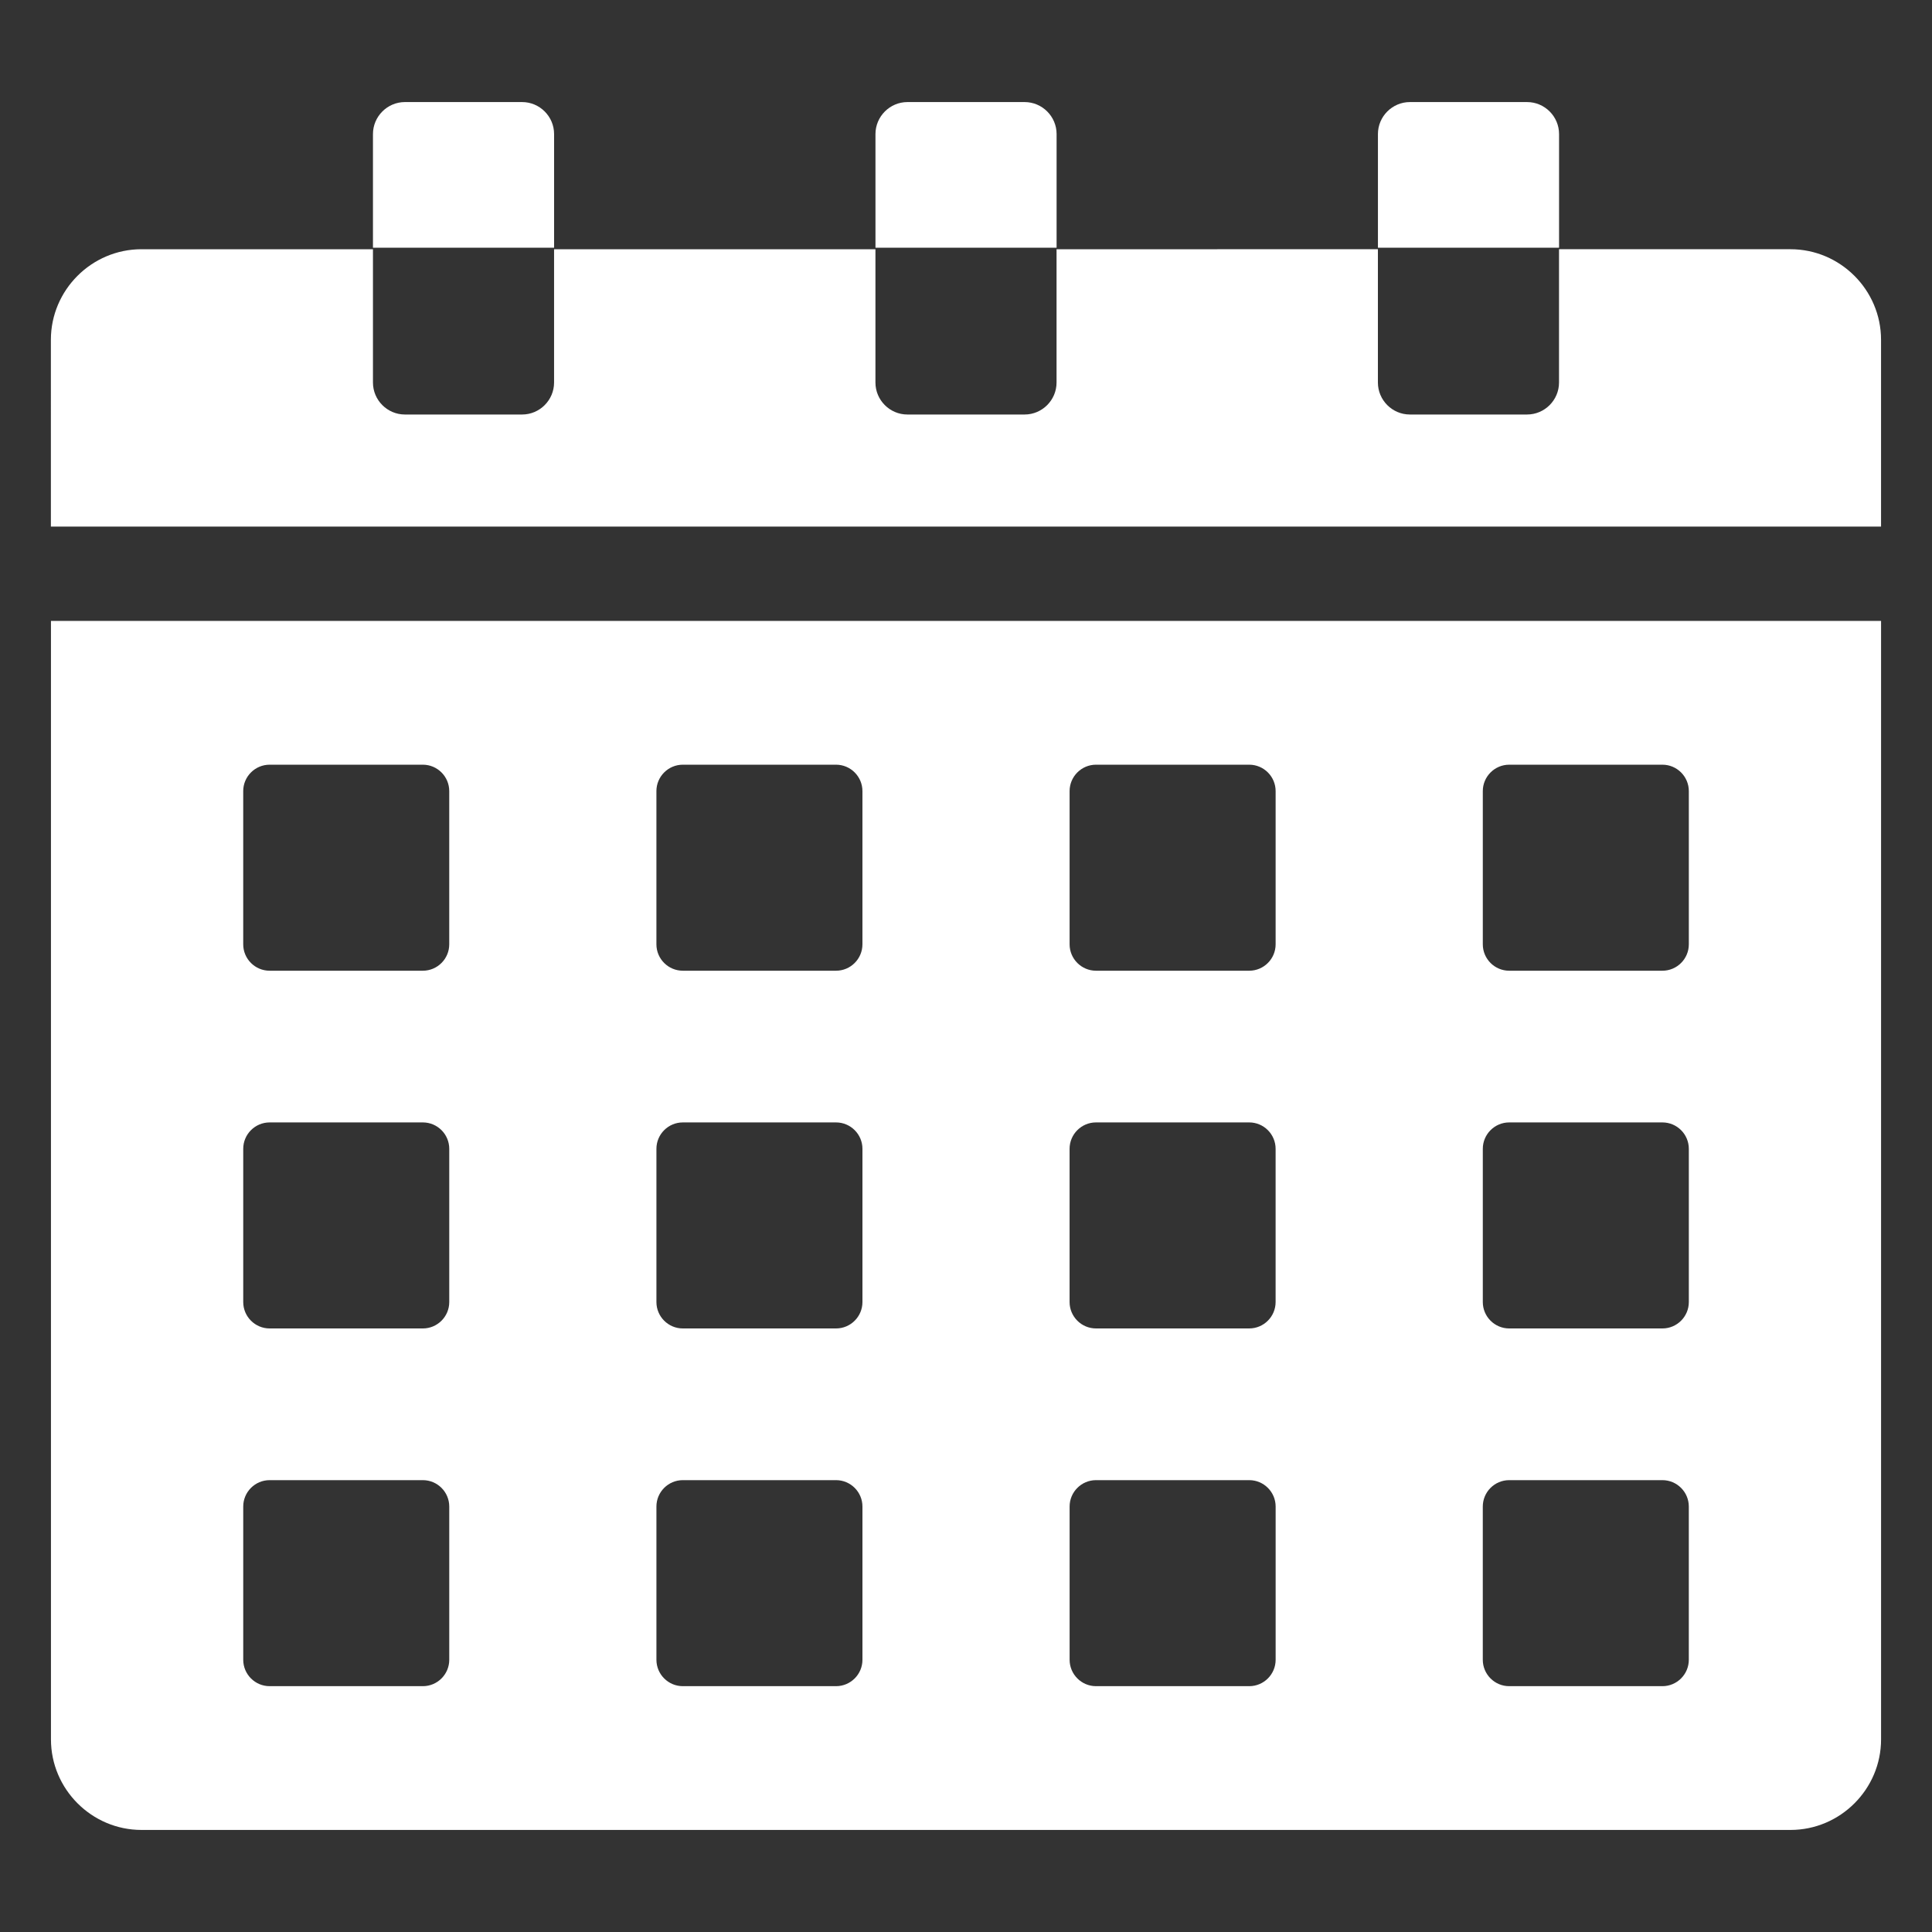 <?xml version="1.0" encoding="UTF-8"?>
<svg width="1200pt" height="1200pt" version="1.1" viewBox="0 0 1200 1200" xmlns="http://www.w3.org/2000/svg">
 <rect x="0" y="0" width="1200" height="1200" fill="#333333" stroke="none"/>
 <path d="m251.51 63.395h72.793c10.922 0 19.848 8.941 19.848 19.859v70.586h-112.5v-70.582c0.012-10.922 8.941-19.863 19.859-19.863zm-219.86 263.68h1136.7v-116.02c0-30.949-25.309-56.258-56.258-56.258h-143.76v82.801c0 10.922-8.93 19.859-19.848 19.859h-72.793c-10.922 0-19.848-8.941-19.848-19.859v-82.801l-199.6 0.004v82.801c0 10.922-8.93 19.859-19.848 19.859h-72.793c-10.922 0-19.848-8.941-19.848-19.859v-82.801h-199.61v82.801c0 10.922-8.93 19.859-19.848 19.859h-72.793c-10.922 0-19.848-8.941-19.848-19.859v-82.801h-143.79c-30.938 0-56.258 25.309-56.258 56.258l0.004 116.01zm0 58.598v694.68c0 30.938 25.309 56.258 56.258 56.258h1024.2c30.938 0 56.258-25.32 56.258-56.258v-694.68zm135.82 89.293h95.16c9.047 0 16.402 7.379 16.402 16.402v95.16c0 9.035-7.356 16.402-16.402 16.402h-95.16c-9.047 0-16.402-7.367-16.402-16.402v-95.16c-0.004-9.023 7.352-16.402 16.402-16.402zm240.24 111.56v-95.16c0-9.023 7.356-16.402 16.402-16.402h95.16c9.047 0 16.402 7.379 16.402 16.402v95.16c0 9.035-7.356 16.402-16.402 16.402h-95.16c-9.047 0.004-16.402-7.367-16.402-16.402zm256.63 222.19v-95.16c0-9.035 7.356-16.402 16.402-16.402h95.16c9.047 0 16.402 7.367 16.402 16.402v95.16c0 9.035-7.356 16.402-16.402 16.402h-95.16c-9.035 0.004-16.402-7.363-16.402-16.402zm273.05 110.63h95.16c9.047 0 16.402 7.367 16.402 16.402v95.16c0 9.035-7.356 16.402-16.402 16.402h-95.16c-9.047 0-16.402-7.367-16.402-16.402v-95.16c0-9.035 7.356-16.402 16.402-16.402zm-513.27-222.19h95.16c9.047 0 16.402 7.367 16.402 16.402v95.16c0 9.035-7.356 16.402-16.402 16.402h-95.16c-9.047 0-16.402-7.367-16.402-16.402v-95.16c-0.004-9.035 7.352-16.402 16.402-16.402zm256.64 222.19h95.16c9.047 0 16.402 7.367 16.402 16.402v95.16c0 9.035-7.356 16.402-16.402 16.402h-95.16c-9.047 0-16.402-7.367-16.402-16.402v-95.16c-0.012-9.035 7.356-16.402 16.402-16.402zm-256.64 0h95.16c9.047 0 16.402 7.367 16.402 16.402v95.16c0 9.035-7.356 16.402-16.402 16.402h-95.16c-9.047 0-16.402-7.367-16.402-16.402v-95.16c-0.004-9.035 7.352-16.402 16.402-16.402zm-256.64-222.19h95.16c9.047 0 16.402 7.367 16.402 16.402v95.16c0 9.035-7.356 16.402-16.402 16.402h-95.16c-9.047 0-16.402-7.367-16.402-16.402v-95.16c-0.004-9.035 7.352-16.402 16.402-16.402zm0 222.19h95.16c9.047 0 16.402 7.367 16.402 16.402v95.16c0 9.035-7.356 16.402-16.402 16.402h-95.16c-9.047 0-16.402-7.367-16.402-16.402v-95.16c-0.004-9.035 7.352-16.402 16.402-16.402zm496.87-332.82v-95.16c0-9.023 7.356-16.402 16.402-16.402h95.16c9.047 0 16.402 7.379 16.402 16.402v95.16c0 9.035-7.356 16.402-16.402 16.402h-95.16c-9.035 0.004-16.402-7.367-16.402-16.402zm273.05 110.63h95.16c9.047 0 16.402 7.367 16.402 16.402v95.16c0 9.035-7.356 16.402-16.402 16.402h-95.16c-9.047 0-16.402-7.367-16.402-16.402v-95.16c0-9.035 7.356-16.402 16.402-16.402zm0-222.19h95.16c9.047 0 16.402 7.379 16.402 16.402v95.16c0 9.035-7.356 16.402-16.402 16.402h-95.16c-9.047 0-16.402-7.367-16.402-16.402v-95.16c0-9.023 7.356-16.402 16.402-16.402zm-61.68-411.57h72.793c10.922 0 19.848 8.941 19.848 19.859v70.586h-112.5v-70.582c0-10.922 8.93-19.863 19.859-19.863zm-312.09 0h72.793c10.922 0 19.848 8.941 19.848 19.859v70.586h-112.5l-0.004-70.582c0.016-10.922 8.941-19.863 19.863-19.863z" fill="#fff" fill-rule="evenodd"/>
</svg>
